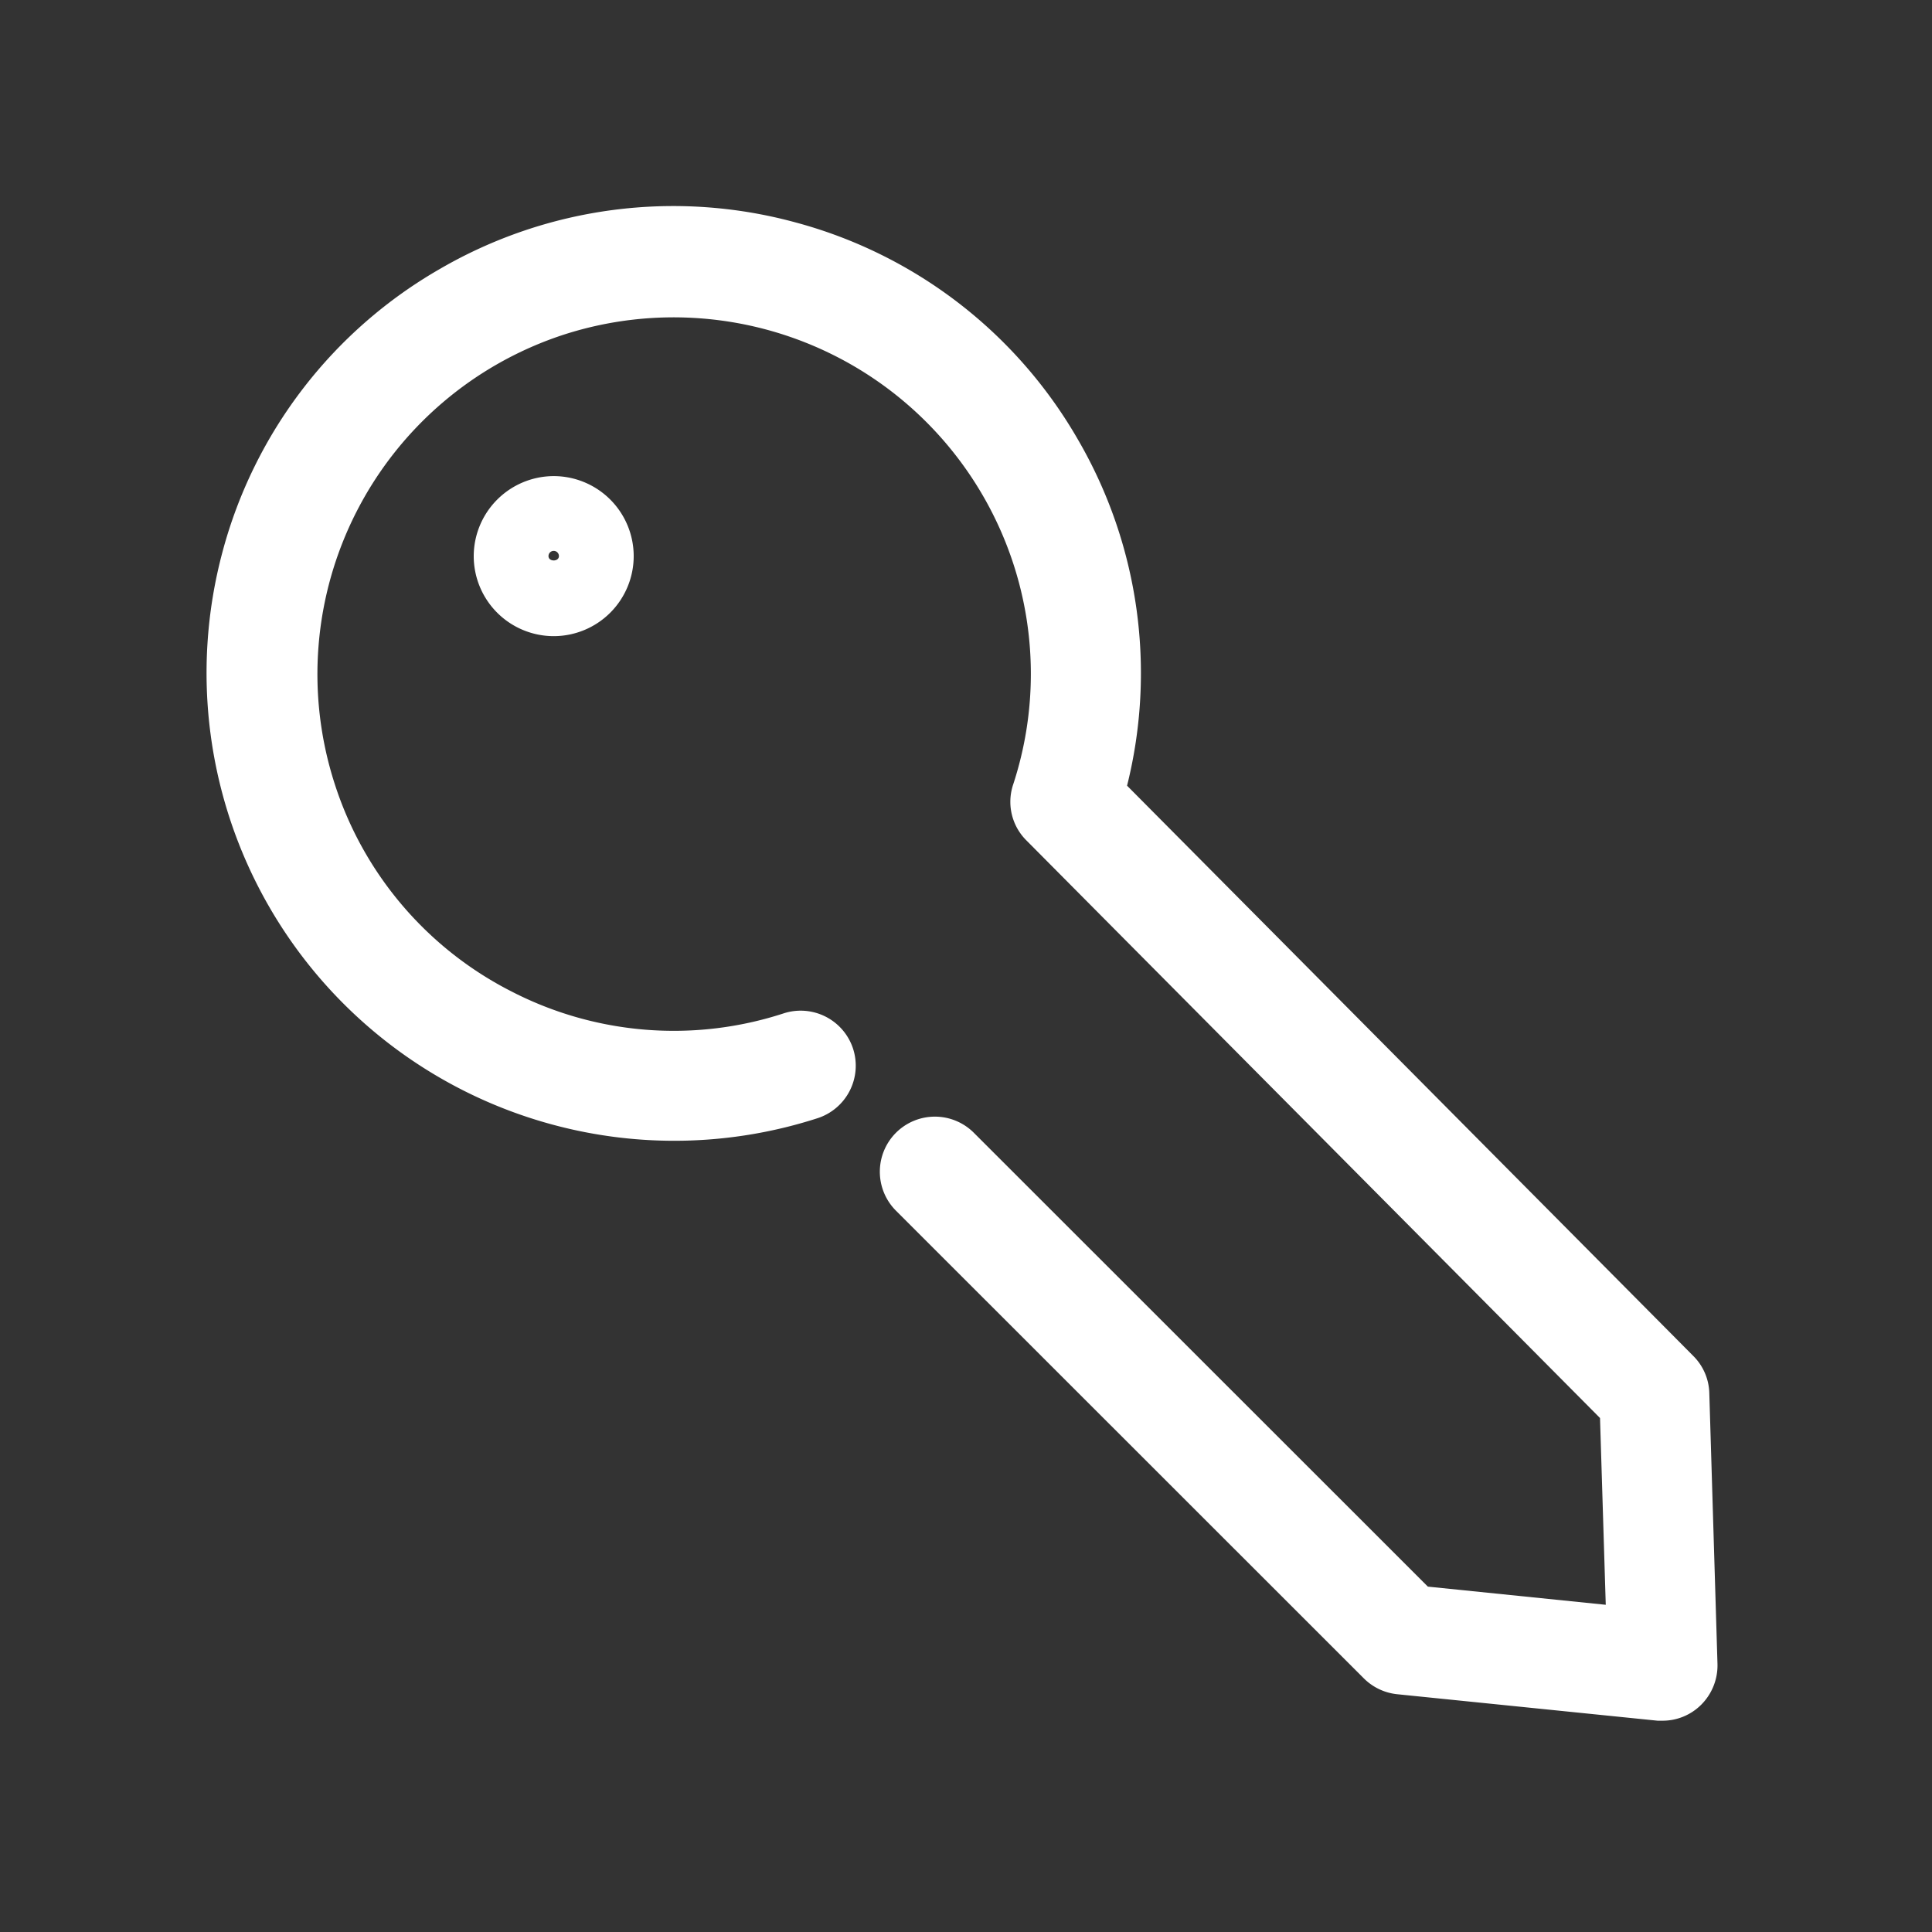<svg xmlns="http://www.w3.org/2000/svg" id="ico_smart_key_go" width="30" height="30" viewBox="0 0 30 30">
    <rect x="0" y="0" width="30" height="30" fill="#333333" stroke="none"/>
    <defs>
        <style>
            .cls-2{fill:#fff}
        </style>
    </defs>
    <g id="그룹_42033" transform="translate(368.973 -933.158)">
        <path id="패스_31469" d="M-342.431 954.789a.844.844 0 0 0-.25-.577l-8.791-8.854a7.211 7.211 0 0 0-.758-5.366 7.213 7.213 0 0 0-4.4-3.383 7.215 7.215 0 0 0-5.507.722 7.21 7.21 0 0 0-3.382 4.4 7.264 7.264 0 0 0 5.126 8.89 7.238 7.238 0 0 0 4.116-.1.857.857 0 0 0 .551-1.077.856.856 0 0 0-1.077-.551 5.5 5.5 0 0 1-4.226-.339 5.5 5.5 0 0 1-2.748-3.228 5.545 5.545 0 0 1 3.566-6.974 5.549 5.549 0 0 1 6.975 3.566 5.509 5.509 0 0 1-.005 3.423.845.845 0 0 0 .206.867l8.907 8.969.089 2.9-2.762-.282-7.05-7.047a.855.855 0 0 0-1.21 0 .856.856 0 0 0 0 1.209l7.266 7.263a.858.858 0 0 0 .519.246l4.042.411h.079a.847.847 0 0 0 .6-.25.863.863 0 0 0 .251-.63z" class="cls-2"/>
        <path id="패스_31470" d="M-361.617 941.793a1.243 1.243 0 0 0 1.242 1.243 1.243 1.243 0 0 0 1.242-1.243 1.243 1.243 0 0 0-1.242-1.242 1.245 1.245 0 0 0-1.242 1.242zm1.161 0a.081.081 0 0 1 .081-.081.081.081 0 0 1 .081.081c0 .09-.162.09-.162 0z" class="cls-2"/>
    </g>
</svg>
